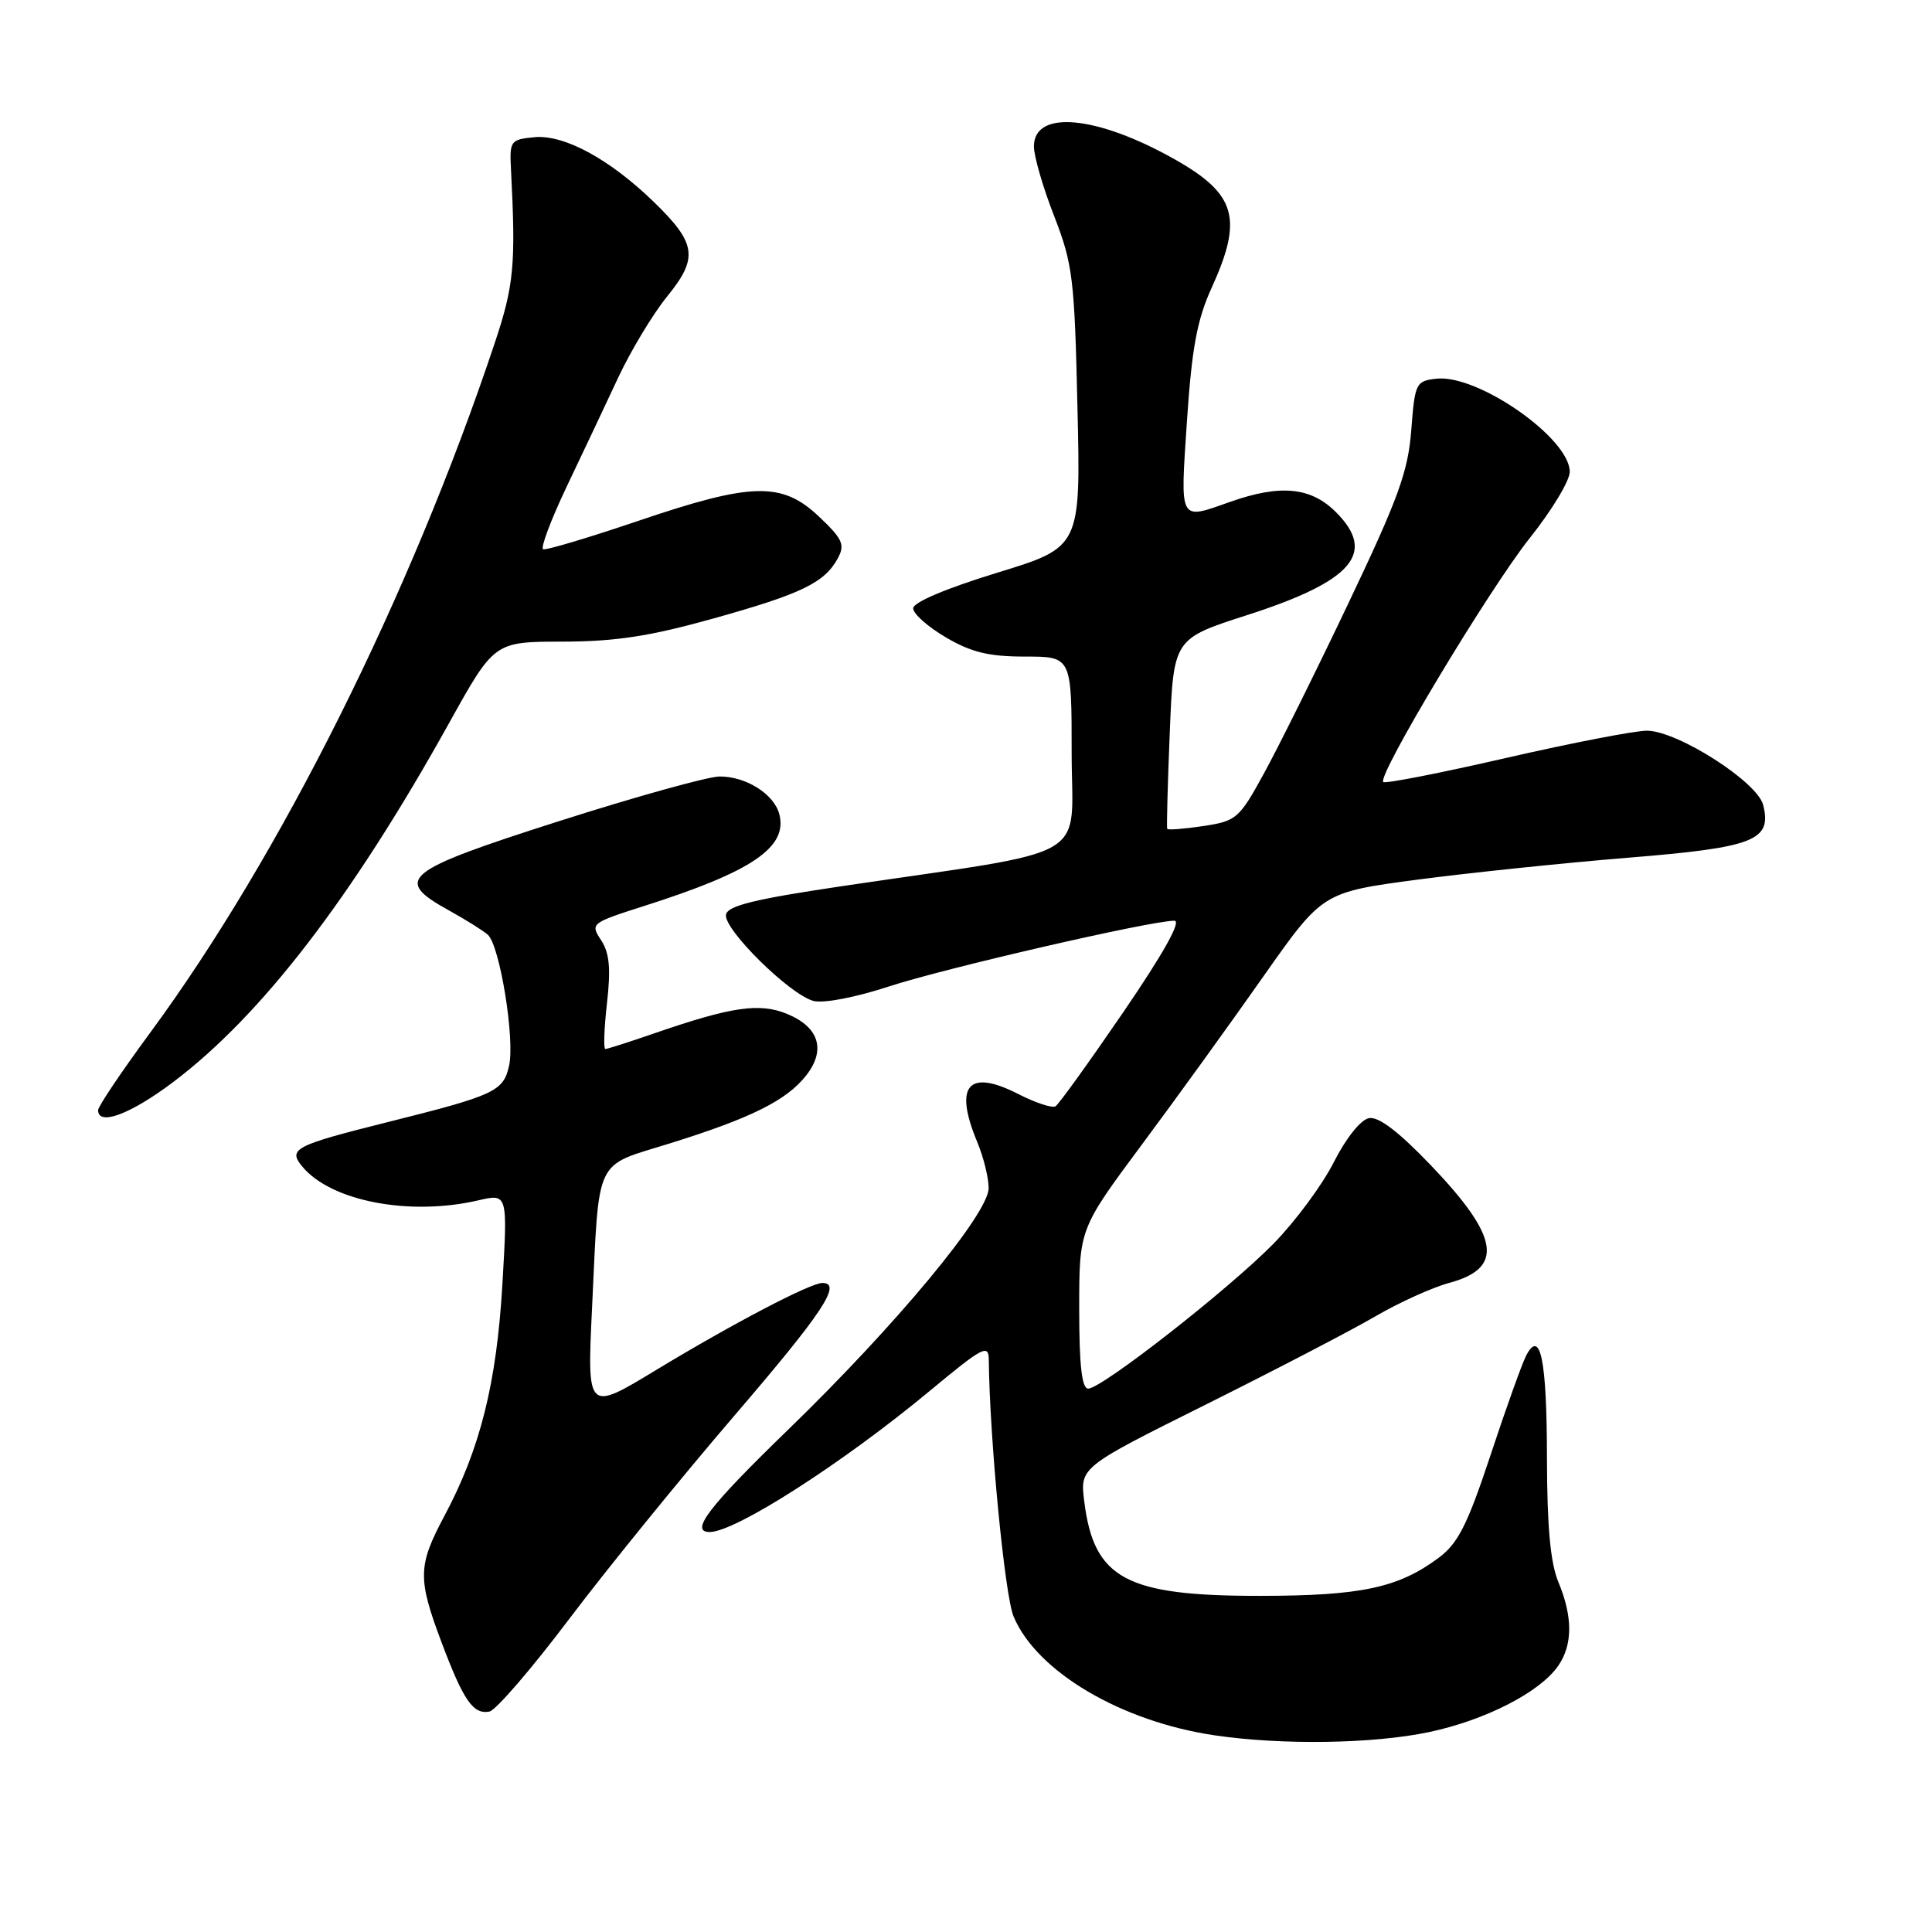 <?xml version="1.0" encoding="UTF-8" standalone="no"?>
<!DOCTYPE svg PUBLIC "-//W3C//DTD SVG 1.1//EN" "http://www.w3.org/Graphics/SVG/1.1/DTD/svg11.dtd" >
<svg xmlns="http://www.w3.org/2000/svg" xmlns:xlink="http://www.w3.org/1999/xlink" version="1.1" viewBox="0 0 256 256">
 <g >
 <path fill="currentColor"
d=" M 189.36 229.51 C 196.82 227.93 204.01 224.25 206.45 220.76 C 208.40 217.98 208.42 214.25 206.50 209.65 C 205.44 207.11 205.00 202.35 204.98 193.28 C 204.97 180.20 204.12 176.00 202.23 179.61 C 201.69 180.65 199.56 186.58 197.51 192.79 C 194.44 202.05 193.21 204.49 190.64 206.41 C 185.30 210.39 180.38 211.45 167.00 211.46 C 149.19 211.48 144.96 209.21 143.67 198.96 C 143.10 194.42 143.10 194.42 159.80 186.10 C 168.98 181.52 179.08 176.27 182.23 174.43 C 185.38 172.59 189.79 170.60 192.03 169.99 C 199.32 168.03 198.68 163.91 189.63 154.44 C 185.30 149.92 182.67 147.92 181.39 148.16 C 180.29 148.38 178.35 150.81 176.74 153.99 C 175.22 157.00 171.62 161.87 168.74 164.80 C 162.80 170.85 145.99 184.00 144.19 184.00 C 143.35 184.00 143.00 180.92 143.00 173.42 C 143.00 162.84 143.00 162.84 151.30 151.67 C 155.87 145.53 163.12 135.49 167.42 129.36 C 175.25 118.23 175.25 118.23 187.87 116.55 C 194.82 115.64 207.37 114.33 215.76 113.65 C 232.47 112.29 234.81 111.38 233.63 106.66 C 232.86 103.61 222.37 96.89 218.26 96.82 C 216.74 96.80 208.35 98.42 199.62 100.42 C 190.88 102.43 183.53 103.87 183.29 103.62 C 182.46 102.80 197.37 77.98 202.73 71.26 C 205.63 67.62 208.00 63.69 208.00 62.52 C 208.00 58.06 195.79 49.55 190.31 50.18 C 187.61 50.49 187.48 50.76 187.00 57.00 C 186.58 62.50 185.28 66.05 178.64 80.00 C 174.32 89.08 169.26 99.26 167.40 102.63 C 164.19 108.48 163.81 108.80 159.42 109.46 C 156.89 109.84 154.75 110.00 154.66 109.83 C 154.57 109.65 154.72 103.91 155.00 97.07 C 155.50 84.64 155.50 84.64 165.20 81.52 C 179.23 77.01 182.45 73.29 177.02 67.86 C 173.70 64.54 169.66 64.15 163.00 66.50 C 156.16 68.91 156.38 69.32 157.28 55.75 C 157.93 46.08 158.62 42.37 160.55 38.13 C 164.72 28.98 163.81 25.74 155.76 21.17 C 145.38 15.29 137.00 14.49 137.00 19.40 C 137.00 20.70 138.20 24.85 139.68 28.63 C 142.15 34.99 142.38 36.87 142.77 54.00 C 143.20 72.50 143.20 72.50 132.10 75.90 C 125.35 77.97 121.00 79.81 121.00 80.61 C 121.00 81.33 122.95 83.06 125.34 84.46 C 128.71 86.44 131.04 87.00 135.84 87.00 C 142.00 87.00 142.00 87.00 142.00 99.82 C 142.00 114.35 145.36 112.42 111.50 117.43 C 99.98 119.14 96.43 120.01 96.20 121.19 C 95.83 123.10 104.66 131.81 107.79 132.63 C 109.10 132.98 113.38 132.16 117.79 130.71 C 125.19 128.29 152.48 122.00 155.61 122.00 C 156.58 122.00 154.20 126.27 148.89 134.05 C 144.36 140.67 140.30 146.32 139.86 146.59 C 139.43 146.86 137.21 146.13 134.94 144.97 C 128.28 141.57 126.36 143.82 129.50 151.35 C 130.32 153.32 131.00 156.06 131.00 157.43 C 131.00 160.81 118.75 175.57 104.36 189.51 C 93.89 199.66 91.33 203.00 94.04 203.00 C 97.44 203.00 111.69 193.86 123.25 184.26 C 130.22 178.47 131.00 178.06 131.02 180.16 C 131.12 190.47 133.13 211.38 134.30 214.18 C 137.36 221.50 148.55 228.11 160.95 229.94 C 169.90 231.26 181.98 231.07 189.36 229.51 Z  M 75.44 214.50 C 80.42 207.90 90.24 195.82 97.25 187.65 C 109.03 173.93 111.64 170.00 108.97 170.00 C 107.37 170.00 97.07 175.40 86.96 181.52 C 77.79 187.08 77.79 187.08 78.45 173.29 C 79.43 152.98 78.63 154.66 88.81 151.49 C 99.52 148.15 104.22 145.81 106.81 142.52 C 109.46 139.15 108.55 136.13 104.37 134.38 C 100.66 132.83 96.98 133.37 86.59 136.96 C 83.34 138.08 80.47 139.00 80.21 139.00 C 79.95 139.00 80.05 136.26 80.43 132.91 C 80.95 128.32 80.76 126.28 79.65 124.58 C 78.20 122.38 78.30 122.30 85.34 120.05 C 99.67 115.49 104.41 112.27 103.26 107.87 C 102.56 105.21 98.82 102.86 95.33 102.89 C 93.77 102.91 84.17 105.58 74.00 108.83 C 53.39 115.42 52.03 116.52 59.50 120.64 C 61.70 121.86 64.01 123.30 64.64 123.86 C 66.22 125.26 68.24 137.64 67.46 141.19 C 66.71 144.61 65.58 145.13 51.39 148.68 C 39.00 151.78 38.12 152.24 40.06 154.58 C 43.86 159.17 54.27 161.17 63.39 159.05 C 67.27 158.15 67.27 158.15 66.57 170.18 C 65.80 183.30 63.63 191.98 58.89 200.86 C 55.36 207.48 55.32 209.15 58.52 217.65 C 61.42 225.35 62.70 227.20 64.85 226.79 C 65.70 226.63 70.46 221.10 75.44 214.50 Z  M 22.88 143.43 C 34.62 134.60 46.62 119.00 59.53 95.77 C 65.50 85.03 65.50 85.03 74.58 85.02 C 81.62 85.00 86.10 84.31 94.58 81.94 C 106.27 78.67 109.29 77.20 111.04 73.93 C 111.99 72.16 111.63 71.39 108.50 68.43 C 103.60 63.81 99.61 63.91 84.54 69.03 C 78.01 71.24 72.36 72.93 71.97 72.78 C 71.59 72.63 72.99 68.90 75.08 64.50 C 77.18 60.10 80.26 53.58 81.93 50.00 C 83.61 46.42 86.52 41.60 88.40 39.28 C 92.56 34.17 92.29 32.25 86.65 26.77 C 80.77 21.07 74.74 17.80 70.80 18.18 C 67.63 18.49 67.51 18.66 67.71 22.50 C 68.36 35.10 68.11 37.82 65.54 45.50 C 54.39 78.89 37.12 113.46 19.89 136.85 C 16.10 142.00 13.00 146.61 13.00 147.10 C 13.00 149.24 17.25 147.66 22.88 143.43 Z "/>
</g>
</svg>